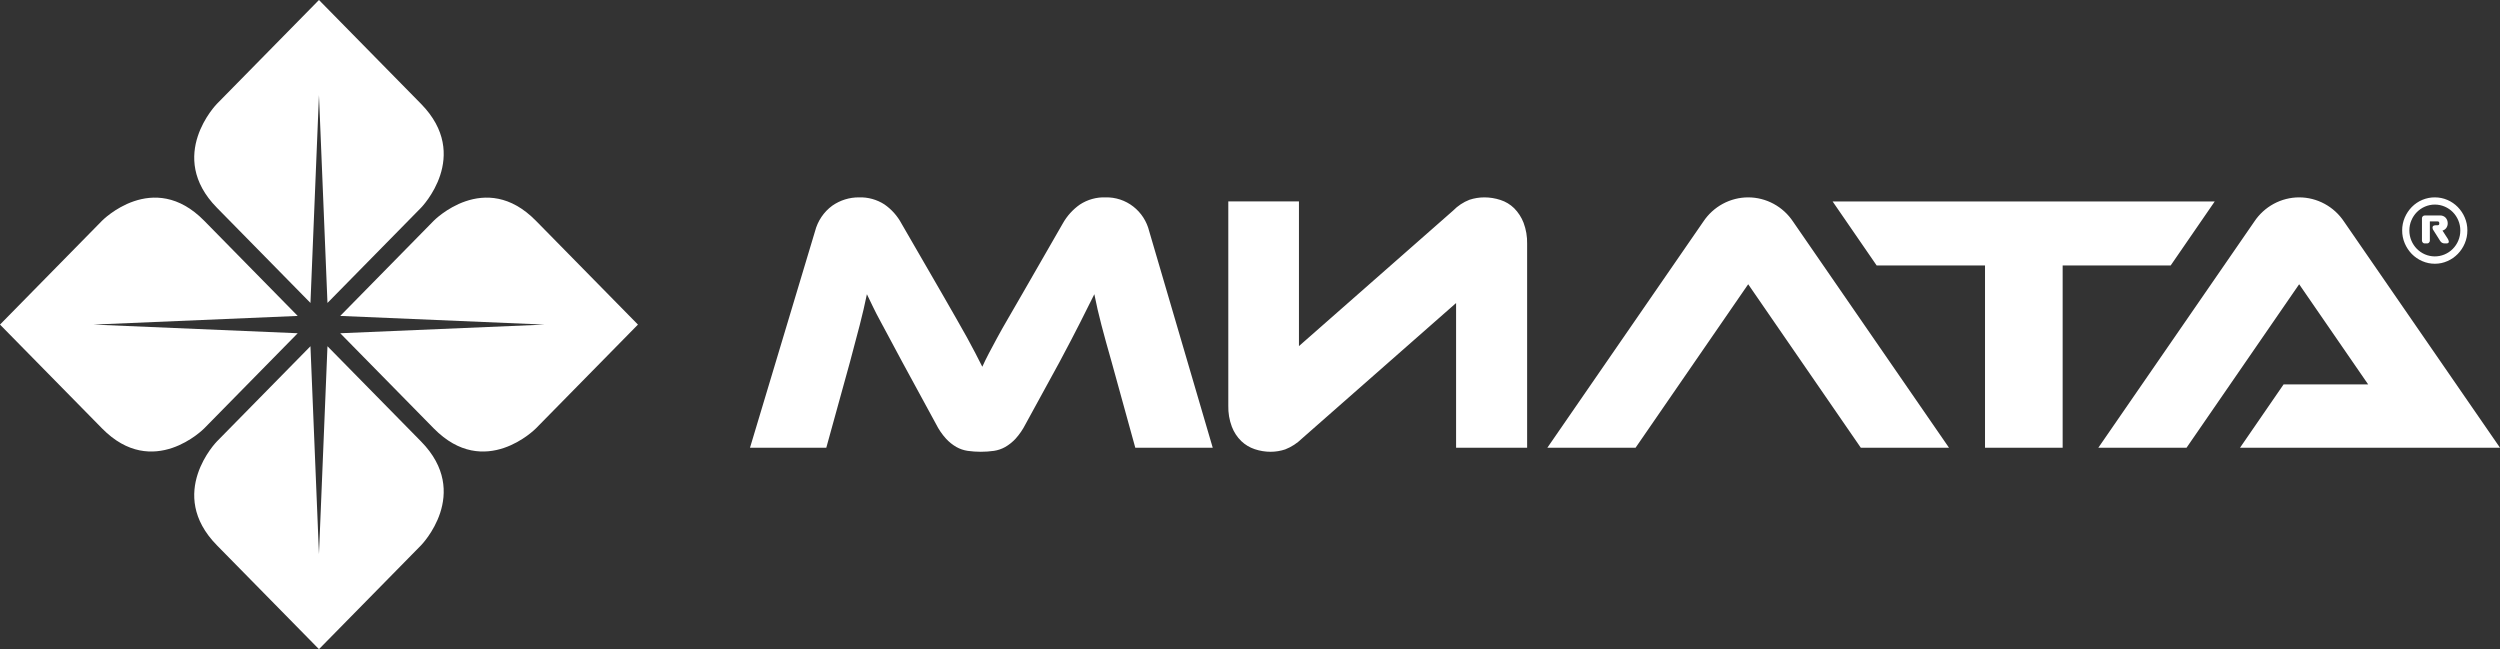<svg width="181" height="47" viewBox="0 0 181 47" fill="none" xmlns="http://www.w3.org/2000/svg">
<rect x="0" y="0" width="181" height="47" fill="#333333" stroke="none"/>
<g clip-path="url(#clip0_2098_30546)">
<path d="M82.195 32.415H87.802L83.203 16.743C83.029 16.029 82.621 15.398 82.047 14.952C81.474 14.506 80.767 14.273 80.045 14.29C79.387 14.266 78.736 14.447 78.182 14.81C77.673 15.167 77.249 15.636 76.943 16.183L74.031 21.248C73.632 21.939 73.282 22.544 72.984 23.06C72.683 23.575 72.42 24.041 72.194 24.459C71.967 24.877 71.767 25.25 71.596 25.578C71.423 25.908 71.264 26.233 71.119 26.552C70.956 26.232 70.788 25.903 70.615 25.565C70.443 25.228 70.243 24.855 70.017 24.446C69.79 24.037 69.527 23.57 69.227 23.047C68.928 22.522 68.579 21.913 68.179 21.22L65.267 16.183C64.969 15.627 64.544 15.152 64.029 14.797C63.48 14.445 62.841 14.268 62.193 14.29C61.503 14.284 60.829 14.494 60.259 14.89C59.643 15.34 59.201 15.996 59.008 16.743L54.3 32.415H59.824L61.539 26.205C61.811 25.192 62.047 24.299 62.247 23.526C62.446 22.753 62.618 22.011 62.764 21.301C62.909 21.603 63.058 21.913 63.213 22.233C63.367 22.553 63.548 22.904 63.757 23.286C63.965 23.669 64.197 24.099 64.451 24.578C64.705 25.058 64.996 25.601 65.322 26.205L67.772 30.709C67.964 31.092 68.206 31.446 68.493 31.762C68.711 31.999 68.963 32.202 69.241 32.362C69.495 32.505 69.771 32.599 70.057 32.642C70.689 32.731 71.33 32.731 71.962 32.642C72.249 32.599 72.525 32.505 72.779 32.362C73.057 32.202 73.309 31.999 73.528 31.762C73.814 31.446 74.056 31.091 74.249 30.709L76.698 26.232C77.315 25.076 77.814 24.122 78.195 23.367C78.576 22.611 78.92 21.922 79.23 21.301C79.374 22.03 79.546 22.776 79.746 23.54C79.946 24.304 80.191 25.192 80.481 26.205L82.195 32.415ZM105.421 32.415H110.564V17.649C110.576 17.13 110.489 16.614 110.307 16.129C110.154 15.733 109.922 15.375 109.626 15.076C109.345 14.801 109.005 14.596 108.632 14.477C108.254 14.353 107.859 14.29 107.462 14.29C107.097 14.291 106.734 14.349 106.387 14.464C105.942 14.637 105.539 14.905 105.203 15.249L94.044 25.058V14.583H88.929V29.377C88.917 29.896 89.004 30.412 89.187 30.897C89.337 31.289 89.569 31.644 89.868 31.935C90.148 32.202 90.482 32.402 90.847 32.522C91.22 32.647 91.611 32.71 92.004 32.709C92.359 32.707 92.713 32.649 93.051 32.536C93.503 32.359 93.915 32.091 94.263 31.749L105.421 21.939V32.415ZM141.108 32.416L129.822 16.051C129.463 15.509 128.978 15.065 128.411 14.758C127.844 14.451 127.211 14.29 126.569 14.29C125.927 14.29 125.294 14.451 124.727 14.758C124.16 15.065 123.675 15.509 123.316 16.051L112.028 32.416H118.415L126.569 20.579L134.723 32.416H141.108ZM157.156 19.221L160.347 14.584H132.68L135.871 19.221H143.715V32.415H149.336V19.221H157.156ZM177.837 27.831L169.712 16.051C169.353 15.509 168.868 15.065 168.301 14.758C167.734 14.451 167.101 14.29 166.459 14.29C165.817 14.29 165.184 14.451 164.617 14.758C164.05 15.065 163.565 15.509 163.206 16.051L151.918 32.416H158.305L166.459 20.579L171.455 27.831H165.332L162.177 32.416H181L177.851 27.852V27.831H177.837ZM177.295 17.495C177.286 17.432 177.266 17.371 177.237 17.315L176.836 16.694C176.938 16.667 177.029 16.608 177.095 16.525C177.174 16.426 177.216 16.302 177.215 16.175C177.219 16.025 177.167 15.879 177.069 15.767C177.015 15.71 176.95 15.665 176.878 15.637C176.806 15.608 176.728 15.595 176.651 15.599H175.576C175.545 15.596 175.514 15.6 175.485 15.61C175.456 15.62 175.43 15.637 175.408 15.659C175.386 15.682 175.37 15.709 175.36 15.738C175.35 15.768 175.346 15.799 175.35 15.831V17.392C175.346 17.424 175.35 17.455 175.36 17.485C175.37 17.514 175.386 17.541 175.408 17.563C175.43 17.586 175.456 17.603 175.485 17.613C175.514 17.623 175.545 17.627 175.576 17.623H175.695C175.726 17.627 175.757 17.623 175.786 17.613C175.815 17.603 175.841 17.586 175.863 17.563C175.885 17.541 175.901 17.514 175.911 17.485C175.921 17.455 175.925 17.424 175.921 17.392V16.029H176.472C176.564 16.029 176.605 16.072 176.605 16.175C176.605 16.271 176.565 16.309 176.472 16.309H176.342C176.146 16.309 176.116 16.409 176.116 16.469V16.51C176.126 16.584 176.156 16.652 176.204 16.708L176.672 17.45C176.707 17.506 176.756 17.551 176.813 17.581C176.87 17.611 176.935 17.626 176.999 17.623H177.139C177.28 17.623 177.295 17.533 177.295 17.495ZM178.126 16.682C178.128 16.936 178.079 17.187 177.981 17.42C177.79 17.878 177.428 18.239 176.975 18.426C176.521 18.613 176.014 18.609 175.564 18.415C175.345 18.321 175.146 18.184 174.977 18.013C174.811 17.842 174.677 17.641 174.584 17.42C174.486 17.187 174.436 16.936 174.438 16.682C174.437 16.432 174.486 16.185 174.584 15.956C174.677 15.734 174.81 15.532 174.977 15.361C175.146 15.191 175.345 15.054 175.564 14.96C175.791 14.862 176.035 14.811 176.282 14.811C176.529 14.811 176.774 14.862 177.001 14.96C177.22 15.054 177.42 15.19 177.588 15.361C177.755 15.532 177.888 15.734 177.981 15.956C178.078 16.185 178.128 16.432 178.126 16.682ZM178.45 17.62C178.576 17.324 178.64 17.005 178.638 16.682C178.64 16.362 178.576 16.044 178.45 15.75C178.329 15.466 178.157 15.209 177.943 14.989C177.729 14.772 177.476 14.598 177.197 14.477C176.908 14.352 176.597 14.289 176.283 14.29C175.973 14.288 175.665 14.349 175.379 14.469C175.092 14.589 174.831 14.766 174.612 14.989C174.398 15.209 174.226 15.466 174.105 15.75C173.979 16.044 173.915 16.361 173.917 16.682C173.915 17.005 173.979 17.324 174.105 17.62C174.226 17.905 174.398 18.165 174.612 18.386C174.828 18.605 175.083 18.78 175.363 18.902C175.653 19.031 175.966 19.096 176.283 19.095C176.598 19.097 176.909 19.031 177.197 18.902C177.761 18.655 178.21 18.195 178.45 17.62" fill="white"/>
<path d="M15.704 39.48L23.093 47L30.484 39.48C30.484 39.48 34.178 35.72 30.483 31.96L23.709 25.067L23.093 40.117L22.477 25.067L15.703 31.96C15.703 31.96 12.009 35.719 15.704 39.48ZM21.554 22.873L14.78 15.979C11.084 12.219 7.39 15.979 7.39 15.979L0 23.5L7.39 31.019C11.085 34.779 14.78 31.02 14.78 31.02L21.554 24.127L6.764 23.5L21.554 22.873ZM30.483 7.519L23.093 0L15.703 7.519C15.703 7.519 12.009 11.28 15.704 15.04L22.477 21.933L23.093 6.883L23.709 21.933L30.484 15.04C30.484 15.04 34.178 11.28 30.483 7.519ZM46.187 23.5L38.796 15.979C35.101 12.219 31.407 15.979 31.407 15.979L24.633 22.873L39.423 23.5L24.633 24.127L31.407 31.019C35.102 34.779 38.796 31.02 38.796 31.02L46.187 23.5Z" fill="white"/>
</g>
<defs>
<clipPath id="clip0_2098_30546">
<rect width="181" height="47" fill="white"/>
</clipPath>
</defs>
</svg>
